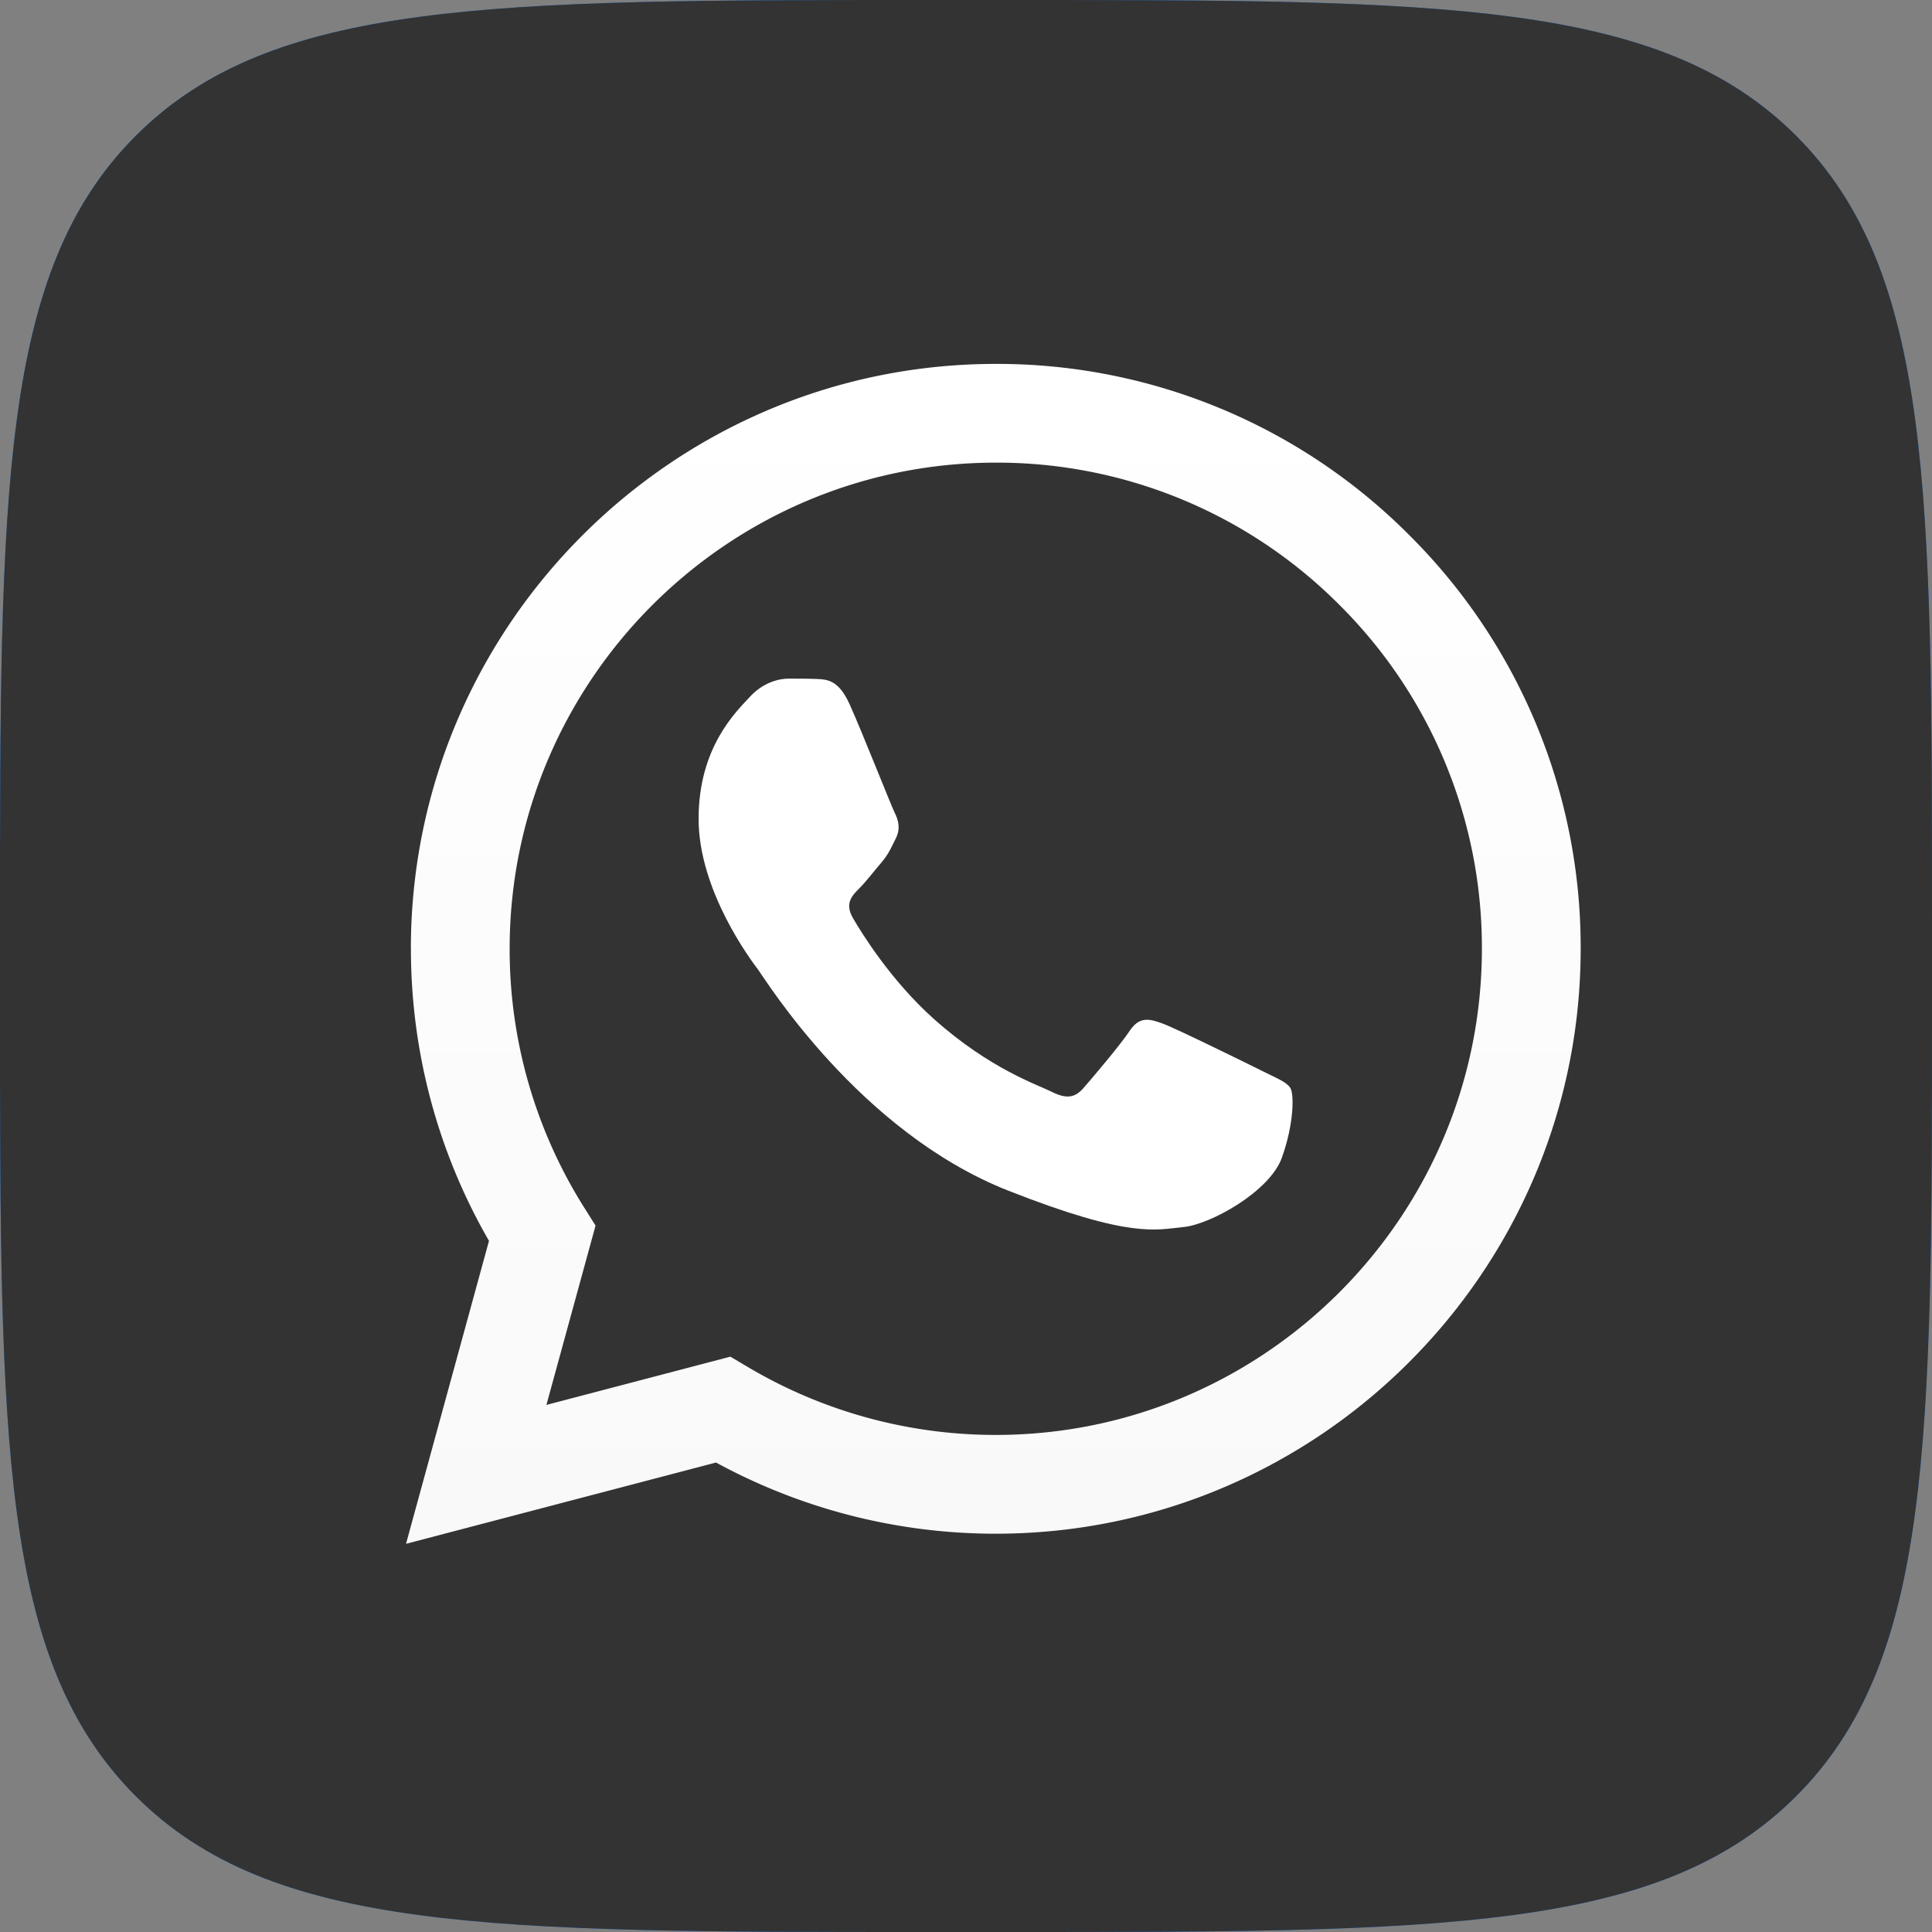 <?xml version="1.0" encoding="utf-8"?><svg width="39" height="39" fill="none" xmlns="http://www.w3.org/2000/svg" viewBox="0 0 39 39"><rect x="0" y="0" width="39" height="39" fill="#808080" stroke="none"/><path d="M0 18.72C0 9.895 0 5.483 2.741 2.741 5.483 0 9.895 0 18.72 0h1.56c8.825 0 13.237 0 15.978 2.741C39 5.483 39 9.895 39 18.72v1.56c0 8.825 0 13.237-2.742 15.978C33.517 39 29.105 39 20.28 39h-1.56c-8.825 0-13.237 0-15.979-2.742C0 33.517 0 29.105 0 20.28v-1.56z" fill="#07F"/><path d="M0 18.72C0 9.895 0 5.483 2.741 2.741 5.483 0 9.895 0 18.72 0h1.56c8.825 0 13.237 0 15.978 2.741C39 5.483 39 9.895 39 18.72v1.56c0 8.825 0 13.237-2.742 15.978C33.517 39 29.105 39 20.28 39h-1.56c-8.825 0-13.237 0-15.979-2.742C0 33.517 0 29.105 0 20.28v-1.56z" fill="#333"/><path d="M8.702 19.154c0 2.007.524 3.968 1.521 5.696l-1.617 5.904 6.042-1.584a11.395 11.395 0 005.447 1.386h.005c6.281 0 11.394-5.111 11.397-11.394a11.322 11.322 0 00-3.335-8.06 11.325 11.325 0 00-8.063-3.342c-6.282 0-11.395 5.111-11.397 11.394z" fill="#333"/><path d="M8.295 19.148c-.001 2.08.542 4.11 1.576 5.9l-1.675 6.116 6.258-1.641a11.797 11.797 0 005.642 1.437h.005c6.507 0 11.804-5.296 11.807-11.803a11.73 11.73 0 00-3.455-8.35A11.733 11.733 0 0020.1 7.346c-6.508 0-11.804 5.294-11.806 11.802zm3.727 5.592l-.234-.371a9.783 9.783 0 01-1.5-5.22c.002-5.41 4.404-9.81 9.817-9.81a9.75 9.75 0 016.938 2.877 9.75 9.75 0 012.871 6.94c-.002 5.41-4.404 9.81-9.813 9.81h-.003a9.8 9.8 0 01-4.995-1.367l-.359-.213-3.714.974.992-3.62z" fill="url(#rpaint0_linear_311_10533)"/><path fill-rule="evenodd" clip-rule="evenodd" d="M17.15 14.216c-.22-.491-.453-.501-.663-.51-.172-.007-.37-.007-.566-.007-.196 0-.516.074-.786.37-.27.294-1.033 1.008-1.033 2.46 0 1.451 1.057 2.854 1.205 3.05.147.197 2.04 3.27 5.039 4.453 2.492.983 2.999.788 3.54.738.54-.049 1.745-.713 1.991-1.402s.246-1.28.172-1.403c-.074-.122-.27-.196-.565-.344-.295-.147-1.746-.861-2.016-.96-.27-.098-.467-.147-.664.148-.197.296-.762.96-.934 1.156-.172.198-.344.222-.639.075-.295-.148-1.245-.46-2.372-1.464-.877-.782-1.47-1.748-1.641-2.043-.172-.295-.019-.455.13-.602.132-.132.294-.345.442-.517.147-.172.196-.295.294-.492.099-.197.05-.369-.024-.517-.074-.147-.647-1.606-.91-2.19z" fill="#fff"/><defs><linearGradient id="rpaint0_linear_311_10533" x1="20.052" y1="31.164" x2="20.052" y2="7.346" gradientUnits="userSpaceOnUse"><stop stop-color="#F9F9F9"/><stop offset="1" stop-color="#fff"/></linearGradient></defs></svg>